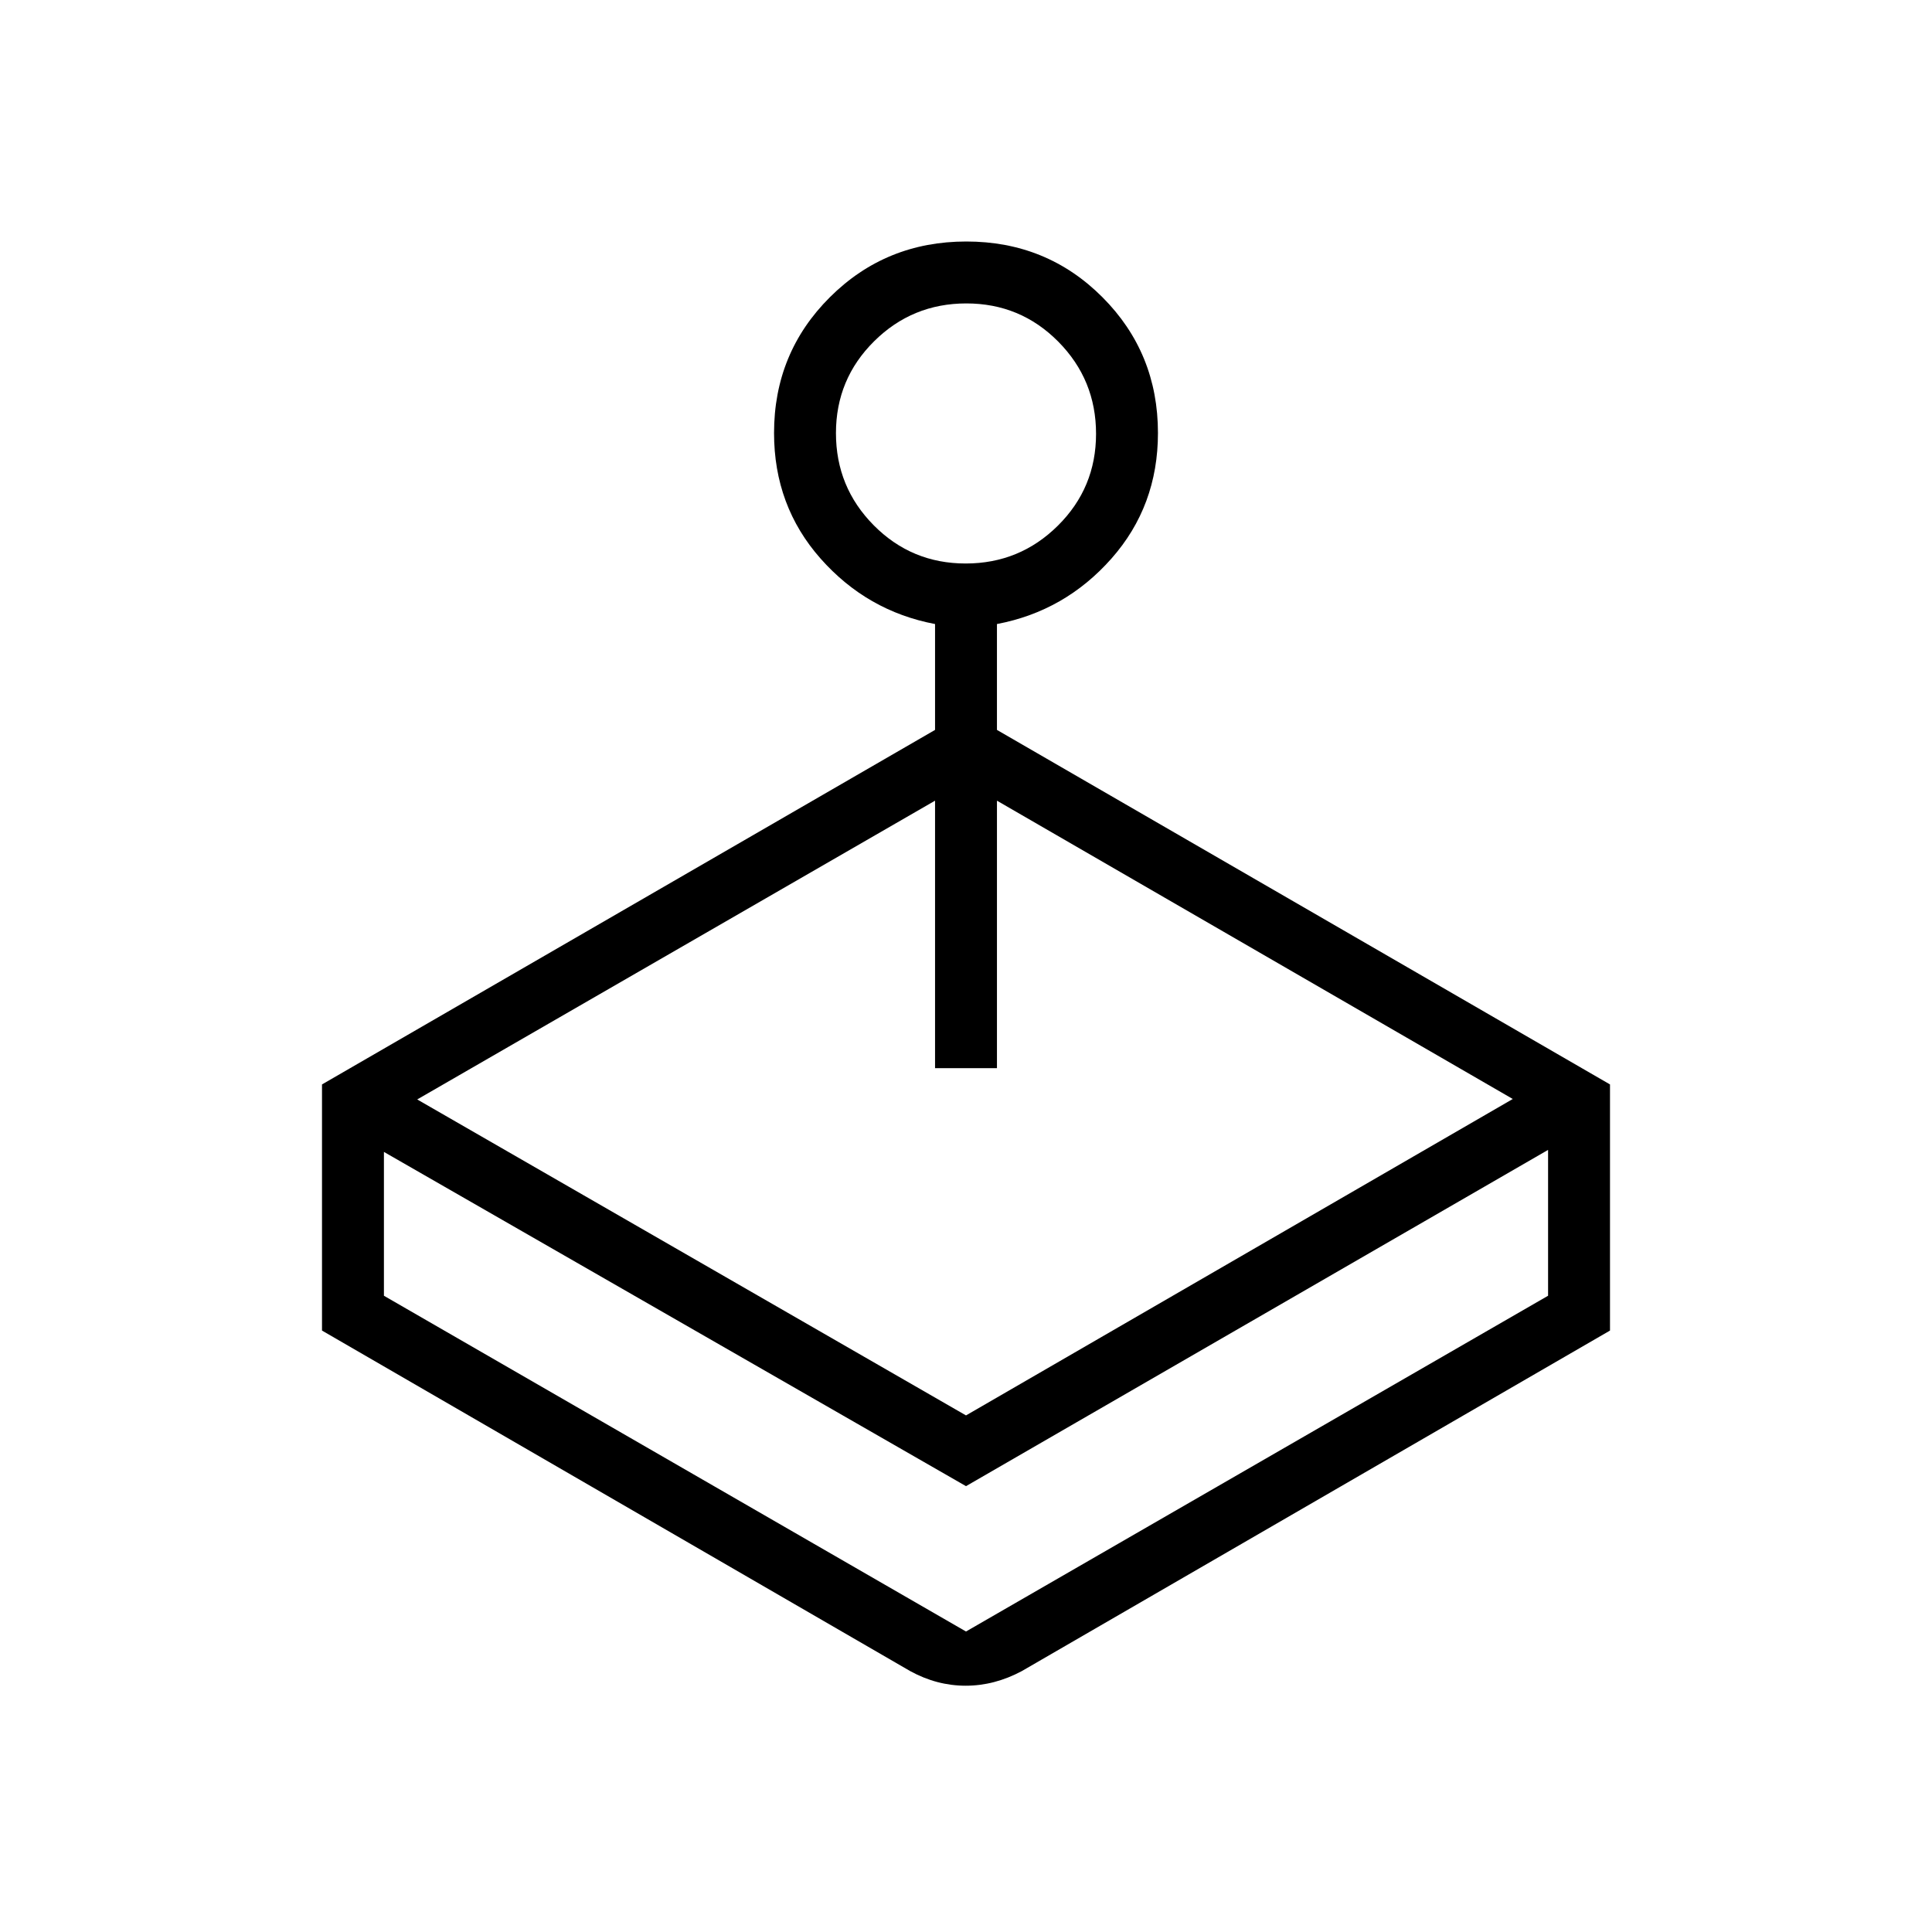 <svg xmlns="http://www.w3.org/2000/svg" height="48" viewBox="0 -960 960 960" width="48"><path d="M464.62-597.31v-52.61q-33.77-6.39-56.89-32.53-23.11-26.15-23.11-62.39 0-39.84 27.77-67.5Q440.16-840 480.16-840q39.99 0 67.61 27.66 27.61 27.66 27.61 67.5 0 36.24-23.11 62.39-23.12 26.14-56.89 32.53v52.61L800-421.15v122.3L507.69-129.62q-13.56 7.24-27.85 7.24-14.3 0-27.53-7.24L160-298.85v-122.3l304.62-176.16ZM190.77-387.62v71.47L480-149.31l289.23-166.84v-72.47L480-221.54 190.77-387.62ZM479.84-680q26.85 0 45.81-18.8 18.97-18.8 18.97-45.65 0-26.86-18.8-45.82t-45.66-18.96q-26.85 0-45.81 18.8-18.97 18.8-18.97 45.65 0 26.86 18.8 45.82T479.84-680Zm.16 530.69ZM207.31-413.69l272.69 157 271.69-157.23-256.31-148.23v132.92h-30.76v-132.92L207.31-413.69Z"/></svg>